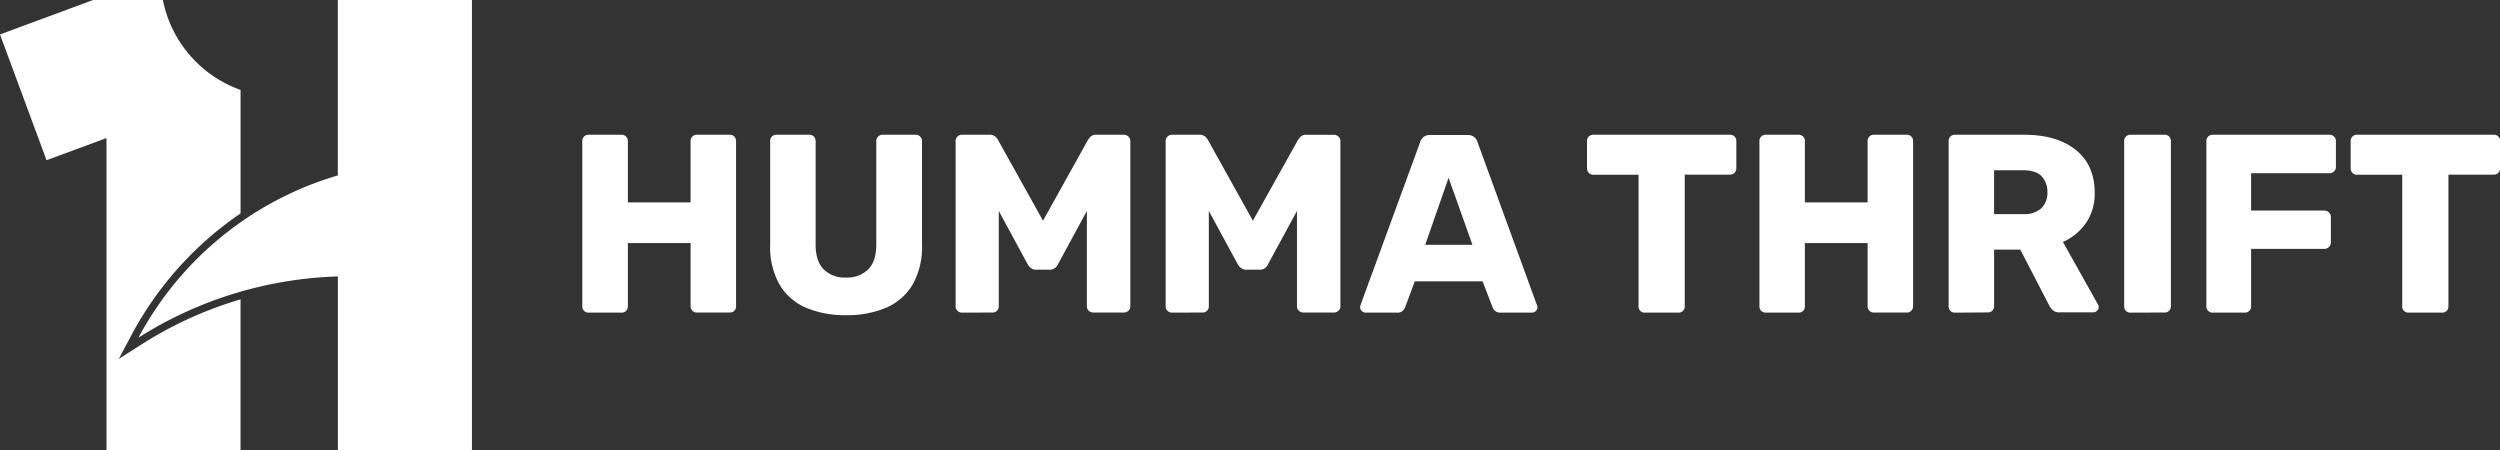 <svg xmlns="http://www.w3.org/2000/svg" viewBox="0 0 708.75 127.59"><rect x="0" y="0" width="708.75" height="127.59" fill="#333333" stroke="none"/><defs><style>.cls-1{fill:#fff;}</style></defs><g id="Layer_2" data-name="Layer 2"><g id="Layer_1-2" data-name="Layer 1"><path class="cls-1" d="M40.37,97.49l-6.69,4.24,3.73-7A96.86,96.86,0,0,1,67,61.33l1.2-.83v-35l-.57-.21A34.16,34.16,0,0,1,46.17,0H26.4L0,9.77,13.19,45.42l17-6.28v88.45h38V84.87A109.48,109.48,0,0,0,40.37,97.49Z"/><path class="cls-1" d="M133.79,0V127.59h-38V78.37A111.76,111.76,0,0,0,39.25,95.73a94.17,94.17,0,0,1,56.52-46V0Z"/><path class="cls-1" d="M166.88,88.63a1.75,1.75,0,0,1-1.3-.5,1.79,1.79,0,0,1-.5-1.3V40a1.73,1.73,0,0,1,1.8-1.8h9.29A1.74,1.74,0,0,1,178,40V57.38h17.78V40a1.74,1.74,0,0,1,1.8-1.8h9.29a1.73,1.73,0,0,1,1.8,1.8v46.8a1.79,1.79,0,0,1-.5,1.3,1.75,1.75,0,0,1-1.3.5h-9.29a1.71,1.71,0,0,1-1.29-.5,1.76,1.76,0,0,1-.51-1.3V68.9H178V86.83a1.76,1.76,0,0,1-.51,1.3,1.73,1.73,0,0,1-1.29.5Z"/><path class="cls-1" d="M239.81,89.35a28.29,28.29,0,0,1-11.34-2.12A16.09,16.09,0,0,1,221,80.68a21.66,21.66,0,0,1-2.66-11.27V40a1.73,1.73,0,0,1,.5-1.29,1.76,1.76,0,0,1,1.3-.51h9.29a1.74,1.74,0,0,1,1.8,1.8V69.34q0,4.68,2.26,7a8.48,8.48,0,0,0,6.37,2.34,8.36,8.36,0,0,0,6.3-2.34c1.52-1.56,2.27-3.9,2.27-7V40a1.68,1.68,0,0,1,.54-1.29,1.78,1.78,0,0,1,1.26-.51h9.36a1.78,1.78,0,0,1,1.26.51,1.68,1.68,0,0,1,.54,1.29V69.41a21.66,21.66,0,0,1-2.66,11.27,16.11,16.11,0,0,1-7.49,6.55A28.18,28.18,0,0,1,239.81,89.35Z"/><path class="cls-1" d="M272.72,88.63a1.77,1.77,0,0,1-1.26-.5,1.7,1.7,0,0,1-.54-1.3V40a1.68,1.68,0,0,1,.54-1.29,1.78,1.78,0,0,1,1.26-.51h7.77a2.44,2.44,0,0,1,1.77.61,3.26,3.26,0,0,1,.75,1l12.68,22.75,12.67-22.75a6.94,6.94,0,0,1,.75-1,2.28,2.28,0,0,1,1.77-.61h7.7a1.86,1.86,0,0,1,1.33.51,1.68,1.68,0,0,1,.54,1.29v46.8a1.7,1.7,0,0,1-.54,1.3,1.85,1.85,0,0,1-1.33.5H310a1.87,1.87,0,0,1-1.33-.5,1.7,1.7,0,0,1-.54-1.3v-27l-8.13,15a3.31,3.31,0,0,1-.87,1.15,2.29,2.29,0,0,1-1.58.51h-3.75a2.29,2.29,0,0,1-1.58-.51,4.13,4.13,0,0,1-.94-1.15l-8.13-15v27a1.76,1.76,0,0,1-.51,1.3,1.71,1.71,0,0,1-1.29.5Z"/><path class="cls-1" d="M332.26,88.63a1.77,1.77,0,0,1-1.26-.5,1.7,1.7,0,0,1-.54-1.3V40a1.68,1.68,0,0,1,.54-1.29,1.78,1.78,0,0,1,1.26-.51H340a2.43,2.43,0,0,1,1.76.61,3.53,3.53,0,0,1,.76,1l12.67,22.75L367.9,39.82a8.1,8.1,0,0,1,.76-1,2.27,2.27,0,0,1,1.76-.61h7.71a1.87,1.87,0,0,1,1.33.51A1.68,1.68,0,0,1,380,40v46.8a1.7,1.7,0,0,1-.54,1.3,1.87,1.87,0,0,1-1.33.5h-8.57a1.85,1.85,0,0,1-1.33-.5,1.7,1.7,0,0,1-.54-1.3v-27l-8.14,15a3.28,3.28,0,0,1-.86,1.15,2.34,2.34,0,0,1-1.59.51h-3.74a2.34,2.34,0,0,1-1.59-.51,4.28,4.28,0,0,1-.93-1.15l-8.14-15v27a1.79,1.79,0,0,1-.5,1.3,1.75,1.75,0,0,1-1.3.5Z"/><path class="cls-1" d="M387.13,88.63a1.44,1.44,0,0,1-1.05-.46,1.47,1.47,0,0,1-.47-1,2.63,2.63,0,0,1,.08-.65l16.92-46.22a2.85,2.85,0,0,1,.9-1.41,2.78,2.78,0,0,1,1.9-.61h10.66a2.81,2.81,0,0,1,1.91.61,3,3,0,0,1,.9,1.41l16.85,46.22a1.55,1.55,0,0,1,.14.65,1.47,1.47,0,0,1-.47,1,1.51,1.51,0,0,1-1.11.46h-8.86a2.2,2.2,0,0,1-1.62-.54,2.57,2.57,0,0,1-.68-1l-2.81-7.34H401.09l-2.73,7.34a2.82,2.82,0,0,1-.65,1,2.3,2.3,0,0,1-1.73.54Zm16.92-19.22h13.39l-6.77-19Z"/><path class="cls-1" d="M466.33,88.63a1.71,1.71,0,0,1-1.8-1.8V49.54H451.71a1.7,1.7,0,0,1-1.3-.54,1.81,1.81,0,0,1-.5-1.26V40a1.73,1.73,0,0,1,1.8-1.8h38.74a1.74,1.74,0,0,1,1.8,1.8v7.71a1.78,1.78,0,0,1-.51,1.26,1.68,1.68,0,0,1-1.29.54H477.63V86.83a1.79,1.79,0,0,1-.5,1.3,1.75,1.75,0,0,1-1.3.5Z"/><path class="cls-1" d="M500.6,88.63a1.75,1.75,0,0,1-1.3-.5,1.79,1.79,0,0,1-.5-1.3V40a1.73,1.73,0,0,1,1.8-1.8h9.29a1.75,1.75,0,0,1,1.29.51,1.73,1.73,0,0,1,.5,1.29V57.38h17.79V40a1.73,1.73,0,0,1,1.8-1.8h9.29a1.74,1.74,0,0,1,1.8,1.8v46.8a1.76,1.76,0,0,1-.51,1.3,1.73,1.73,0,0,1-1.29.5h-9.29a1.75,1.75,0,0,1-1.3-.5,1.79,1.79,0,0,1-.5-1.3V68.9H511.68V86.83a1.71,1.71,0,0,1-1.79,1.8Z"/><path class="cls-1" d="M554.24,88.63a1.71,1.71,0,0,1-1.8-1.8V40a1.73,1.73,0,0,1,.5-1.29,1.76,1.76,0,0,1,1.3-.51h19.58q9.28,0,14.65,4.29t5.37,12.13a14.59,14.59,0,0,1-2.49,8.64,15.59,15.59,0,0,1-6.51,5.33l9.93,17.71a1.72,1.72,0,0,1,.22.79,1.47,1.47,0,0,1-.47,1,1.52,1.52,0,0,1-1.12.46h-9.5a2.63,2.63,0,0,1-2-.68,5.37,5.37,0,0,1-.94-1.26l-8.21-15.84h-7.42v16a1.71,1.71,0,0,1-1.8,1.8ZM565.32,60.7h8.36A7,7,0,0,0,578.75,59a6,6,0,0,0,1.69-4.54A6.35,6.35,0,0,0,578.82,50q-1.62-1.72-5.14-1.73h-8.36Z"/><path class="cls-1" d="M604,88.63a1.75,1.75,0,0,1-1.3-.5,1.79,1.79,0,0,1-.5-1.3V40a1.73,1.73,0,0,1,1.8-1.8h9.65a1.74,1.74,0,0,1,1.8,1.8v46.8a1.73,1.73,0,0,1-1.8,1.8Z"/><path class="cls-1" d="M627.31,88.63a1.73,1.73,0,0,1-1.29-.5,1.76,1.76,0,0,1-.51-1.3V40a1.74,1.74,0,0,1,1.8-1.8h33.05a1.84,1.84,0,0,1,1.33.51,1.68,1.68,0,0,1,.54,1.29V47.3a1.69,1.69,0,0,1-.54,1.3,1.84,1.84,0,0,1-1.33.51H638.19V59.69h20.73a1.84,1.84,0,0,1,1.88,1.87v7.2a1.77,1.77,0,0,1-.54,1.26,1.84,1.84,0,0,1-1.34.54H638.19V86.83a1.76,1.76,0,0,1-.51,1.3,1.73,1.73,0,0,1-1.29.5Z"/><path class="cls-1" d="M682.83,88.63a1.71,1.71,0,0,1-1.8-1.8V49.54H668.21a1.7,1.7,0,0,1-1.3-.54,1.81,1.81,0,0,1-.5-1.26V40a1.73,1.73,0,0,1,1.8-1.8H707a1.74,1.74,0,0,1,1.8,1.8v7.71a1.78,1.78,0,0,1-.51,1.26,1.68,1.68,0,0,1-1.29.54H694.13V86.83a1.79,1.79,0,0,1-.5,1.3,1.75,1.75,0,0,1-1.3.5Z"/></g></g></svg>